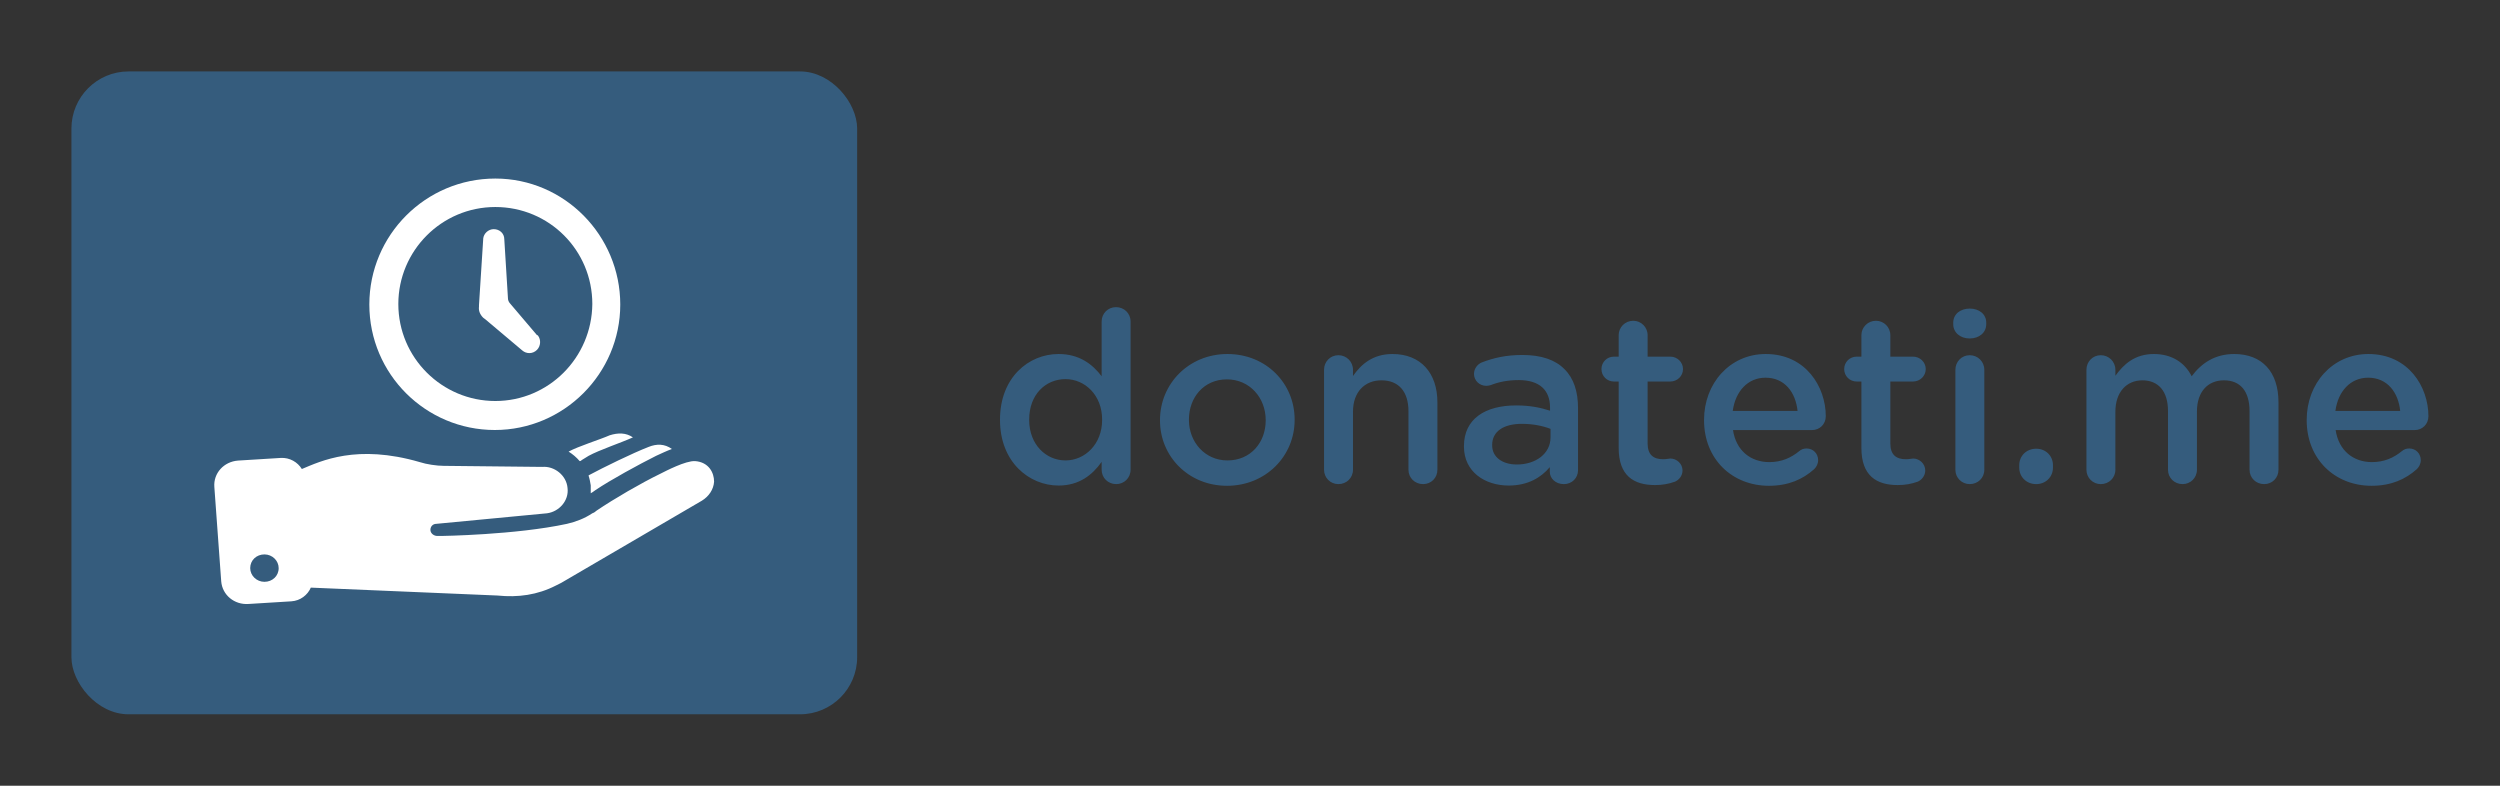 
        <svg xmlns="http://www.w3.org/2000/svg" xmlns:xlink="http://www.w3.org/1999/xlink" version="1.1" width="3181.818" 
        height="1000" viewBox="0 0 3181.818 1000">
			
			<rect x="0" y="0" width="3181.818" height="1000" fill="#333333" stroke="none"/>
			
			<g transform="scale(9.091) translate(10, 10)">
				<defs id="SvgjsDefs1815"></defs><g id="SvgjsG1816" featureKey="symbolContainer" transform="matrix(1,0,0,1,0,0)" fill="#355c7d"><rect width="110" height="90" rx="8"></rect></g><g id="SvgjsG1817" featureKey="symbolFeature-0" transform="matrix(0.738,0,0,0.738,18.091,7.912)" fill="#ffffff"><path xmlns="http://www.w3.org/2000/svg" d="M93.8,63.2c-1.8-0.1-5.6,1.9-6.6,2.4c-3.7,1.8-8.7,4.7-12.1,7c-0.2,0.2-0.5,0.4-0.8,0.5c-1.5,1-3.1,1.6-4.8,2  c-9.7,2.1-23.8,2.3-23.8,2.3l-0.8,0c-0.6,0-1.2-0.4-1.3-1c-0.1-0.7,0.4-1.3,1.1-1.3l21-2c2.3-0.3,4.2-2.4,3.9-4.8  c-0.2-2.4-2.5-4.2-4.8-4l-18.7-0.2c-1.3,0-3.3-0.3-4.5-0.7c-12-3.5-18.8-0.2-22.4,1.3c-0.8-1.3-2.3-2.2-4-2.1l-8.1,0.5  c-2.7,0.2-4.7,2.4-4.5,5L3.9,86c0.2,2.6,2.5,4.5,5.2,4.3l8.1-0.5c1.7-0.1,3.1-1.2,3.7-2.6l35.4,1.5c3.9,0.4,7.6-0.1,11.1-1.9l1-0.5  l26.7-15.6c1.3-0.8,2.2-2.1,2.3-3.6C97.4,65.4,96.4,63.4,93.8,63.2z M12.1,86.1c-1.5,0-2.7-1.2-2.7-2.6c0-1.5,1.2-2.6,2.7-2.6  c1.5,0,2.7,1.2,2.7,2.6C14.8,85,13.6,86.1,12.1,86.1z M74,69.3c0-0.5,0-1,0-1.5c-0.1-0.6-0.2-1.2-0.4-1.8c0,0,0-0.1,0-0.1  c2.8-1.5,8.3-4.2,11.4-5.4c1.5-0.6,3-0.6,4.4,0.4c-1.1,0.4-2.1,0.9-3,1.3c-3.2,1.6-8.7,4.6-11.5,6.5C74.5,69,74.2,69.2,74,69.3z   M82,58.7c-2.2,1-6.4,2.4-8.4,3.5L72.3,63c-0.1,0.1-0.2,0.2-0.4,0.2c-0.6-0.7-1.3-1.3-2.1-1.8c1.8-1,6-2.3,7.8-3.1  C79.2,57.8,80.7,57.8,82,58.7z M64,39.4c0.6,0.8,0.5,2-0.2,2.7c-0.8,0.8-2,0.8-2.8,0.1l0,0l-7-5.9c-0.1-0.1-0.3-0.2-0.4-0.3  c-0.6-0.6-0.9-1.3-0.8-2.1c0,0,0,0,0-0.1c0,0,0,0,0,0l0,0l0,0c0-0.1,0-0.2,0-0.2l0.8-12.5c0,0,0-0.1,0-0.1l0,0h0c0.1-1,1-1.8,2-1.8  c1.1,0,2,0.8,2,1.9h0l0.7,11.3c0,0.3,0.2,0.7,0.4,0.9l5.1,6C63.9,39.3,63.9,39.3,64,39.4L64,39.4L64,39.4z M55.9,9.6  C42.7,9.6,32,20.3,32,33.5s10.7,23.8,23.8,23.8s23.8-10.7,23.8-23.8S69,9.6,55.9,9.6z M55.9,51.8c-10.1,0-18.4-8.2-18.4-18.4  c0-10.1,8.2-18.4,18.4-18.4s18.4,8.2,18.4,18.4C74.2,43.6,66,51.8,55.9,51.8z"></path></g><g id="SvgjsG1818" featureKey="nameFeature-0" transform="matrix(0.837,0,0,0.837,128.359,24.127)" fill="#355c7d"><path d="M23.8 13 l0 24.8 c0 1.36 -1.08 2.4 -2.4 2.4 c-1.36 0 -2.44 -1.04 -2.44 -2.4 l0 -1.32 c-1.56 2.2 -3.76 3.96 -7.2 3.96 c-4.96 0 -9.8 -3.96 -9.8 -10.96 l0 -0.08 c0 -7 4.76 -10.96 9.8 -10.96 c3.48 0 5.68 1.72 7.2 3.72 l0 -9.16 c0 -1.36 1.08 -2.4 2.4 -2.4 c1.36 0 2.44 1.04 2.44 2.4 z M12.92 22.64 c-3.32 0 -6.08 2.56 -6.08 6.76 l0 0.08 c0 4.08 2.8 6.76 6.08 6.76 c3.24 0 6.12 -2.72 6.12 -6.76 l0 -0.08 c0 -4.08 -2.88 -6.76 -6.12 -6.76 z M39.92 40.48 c-6.44 0 -11.2 -4.92 -11.2 -10.92 l0 -0.08 c0 -6.04 4.8 -11.04 11.28 -11.04 s11.24 4.92 11.24 10.96 l0 0.08 c0 6 -4.8 11 -11.32 11 z M40 36.24 c3.92 0 6.4 -3.04 6.4 -6.68 l0 -0.08 c0 -3.72 -2.68 -6.8 -6.48 -6.8 c-3.88 0 -6.36 3.04 -6.36 6.72 l0 0.08 c0 3.68 2.68 6.76 6.44 6.76 z M56.16 37.8 l0 -16.72 c0 -1.36 1.04 -2.44 2.4 -2.44 s2.44 1.08 2.44 2.44 l0 1.04 c1.36 -1.96 3.32 -3.68 6.6 -3.68 c4.76 0 7.52 3.2 7.52 8.08 l0 11.28 c0 1.36 -1.04 2.4 -2.4 2.4 s-2.44 -1.04 -2.44 -2.4 l0 -9.8 c0 -3.28 -1.64 -5.16 -4.52 -5.16 c-2.8 0 -4.76 1.96 -4.76 5.24 l0 9.72 c0 1.36 -1.08 2.4 -2.44 2.4 c-1.32 0 -2.4 -1.04 -2.4 -2.4 z M87.04 40.44 c-3.96 0 -7.48 -2.28 -7.48 -6.52 l0 -0.08 c0 -4.56 3.56 -6.8 8.72 -6.8 c2.36 0 4.04 0.36 5.68 0.88 l0 -0.52 c0 -3 -1.84 -4.6 -5.24 -4.6 c-1.84 0 -3.36 0.32 -4.68 0.84 c-0.28 0.08 -0.52 0.12 -0.76 0.12 c-1.12 0 -2.04 -0.88 -2.04 -2 c0 -0.88 0.6 -1.64 1.32 -1.92 c2 -0.76 4.04 -1.24 6.8 -1.24 c3.16 0 5.52 0.84 7 2.36 c1.56 1.52 2.28 3.76 2.28 6.52 l0 10.4 c0 1.32 -1.04 2.32 -2.36 2.32 c-1.4 0 -2.36 -0.96 -2.36 -2.04 l0 -0.8 c-1.44 1.72 -3.64 3.08 -6.88 3.08 z M88.4 36.92 c3.2 0 5.64 -1.84 5.64 -4.52 l0 -1.44 c-1.24 -0.48 -2.88 -0.84 -4.8 -0.84 c-3.12 0 -4.96 1.32 -4.96 3.52 l0 0.08 c0 2.04 1.8 3.2 4.12 3.2 z M111.52 40.36 c-3.56 0 -6.08 -1.56 -6.08 -6.2 l0 -11.12 l-0.8 0 c-1.16 0 -2.08 -0.92 -2.08 -2.08 s0.92 -2.08 2.08 -2.08 l0.8 0 l0 -3.6 c0 -1.32 1.08 -2.4 2.44 -2.4 c1.32 0 2.4 1.08 2.4 2.4 l0 3.6 l3.8 0 c1.16 0 2.12 0.92 2.12 2.08 s-0.96 2.08 -2.12 2.08 l-3.8 0 l0 10.36 c0 1.88 0.96 2.64 2.6 2.64 c0.56 0 1.04 -0.12 1.2 -0.12 c1.08 0 2.04 0.88 2.04 2 c0 0.88 -0.6 1.6 -1.28 1.88 c-1.04 0.36 -2.04 0.56 -3.32 0.56 z M124.52 27.96 l10.84 0 c-0.32 -3.12 -2.16 -5.56 -5.36 -5.56 c-2.96 0 -5.04 2.28 -5.48 5.56 z M138.16 37.68 c-1.92 1.72 -4.32 2.8 -7.6 2.8 c-6.12 0 -10.84 -4.44 -10.84 -10.96 l0 -0.08 c0 -6.04 4.28 -11 10.32 -11 c6.72 0 10.04 5.52 10.04 10.4 c0 1.36 -1.04 2.32 -2.28 2.32 l-13.24 0 c0.52 3.44 2.96 5.36 6.08 5.36 c2.04 0 3.64 -0.72 5 -1.84 c0.36 -0.28 0.68 -0.44 1.24 -0.44 c1.08 0 1.92 0.84 1.92 1.96 c0 0.6 -0.28 1.12 -0.64 1.48 z M152.12 40.36 c-3.56 0 -6.08 -1.56 -6.08 -6.2 l0 -11.12 l-0.8 0 c-1.16 0 -2.08 -0.92 -2.08 -2.08 s0.92 -2.08 2.08 -2.08 l0.8 0 l0 -3.6 c0 -1.32 1.08 -2.4 2.44 -2.4 c1.32 0 2.4 1.08 2.4 2.4 l0 3.6 l3.8 0 c1.16 0 2.12 0.92 2.12 2.08 s-0.96 2.08 -2.12 2.08 l-3.8 0 l0 10.36 c0 1.88 0.96 2.64 2.6 2.64 c0.56 0 1.04 -0.12 1.2 -0.12 c1.08 0 2.04 0.88 2.04 2 c0 0.88 -0.6 1.6 -1.28 1.88 c-1.04 0.36 -2.04 0.56 -3.32 0.56 z M161.4 13.44 l0 -0.24 c0 -1.44 1.2 -2.36 2.76 -2.36 s2.76 0.92 2.76 2.36 l0 0.24 c0 1.44 -1.2 2.4 -2.76 2.4 s-2.76 -0.96 -2.76 -2.4 z M161.76 37.8 l0 -16.72 c0 -1.36 1.04 -2.44 2.4 -2.44 s2.44 1.08 2.44 2.44 l0 16.72 c0 1.36 -1.08 2.4 -2.44 2.4 c-1.32 0 -2.4 -1.04 -2.4 -2.4 z M172.44 37.04 c0 -1.56 1.2 -2.76 2.84 -2.76 c1.6 0 2.8 1.2 2.8 2.76 l0 0.4 c0 1.56 -1.2 2.76 -2.8 2.76 c-1.64 0 -2.84 -1.2 -2.84 -2.76 l0 -0.4 z M183.68 37.8 l0 -16.72 c0 -1.36 1.04 -2.44 2.4 -2.44 s2.44 1.08 2.44 2.44 l0 1 c1.36 -1.88 3.2 -3.64 6.44 -3.64 c3.04 0 5.2 1.48 6.32 3.72 c1.68 -2.24 3.92 -3.72 7.12 -3.72 c4.6 0 7.4 2.92 7.4 8.08 l0 11.28 c0 1.36 -1.04 2.4 -2.4 2.4 s-2.44 -1.04 -2.44 -2.4 l0 -9.8 c0 -3.36 -1.56 -5.16 -4.28 -5.16 c-2.64 0 -4.52 1.84 -4.52 5.24 l0 9.72 c0 1.36 -1.08 2.4 -2.4 2.4 c-1.36 0 -2.44 -1.04 -2.44 -2.4 l0 -9.84 c0 -3.28 -1.6 -5.12 -4.28 -5.12 s-4.52 2 -4.52 5.24 l0 9.72 c0 1.36 -1.08 2.4 -2.44 2.4 c-1.32 0 -2.4 -1.04 -2.4 -2.4 z M225.32 27.96 l10.84 0 c-0.32 -3.12 -2.16 -5.56 -5.36 -5.56 c-2.96 0 -5.04 2.28 -5.48 5.56 z M238.96 37.68 c-1.92 1.72 -4.32 2.8 -7.6 2.8 c-6.12 0 -10.84 -4.44 -10.84 -10.96 l0 -0.08 c0 -6.04 4.28 -11 10.32 -11 c6.72 0 10.04 5.52 10.04 10.4 c0 1.36 -1.04 2.32 -2.28 2.32 l-13.24 0 c0.52 3.44 2.96 5.36 6.08 5.36 c2.04 0 3.64 -0.72 5 -1.84 c0.36 -0.28 0.68 -0.44 1.24 -0.44 c1.08 0 1.92 0.84 1.92 1.96 c0 0.6 -0.28 1.12 -0.64 1.48 z"></path></g>
			</g>
		</svg>
	